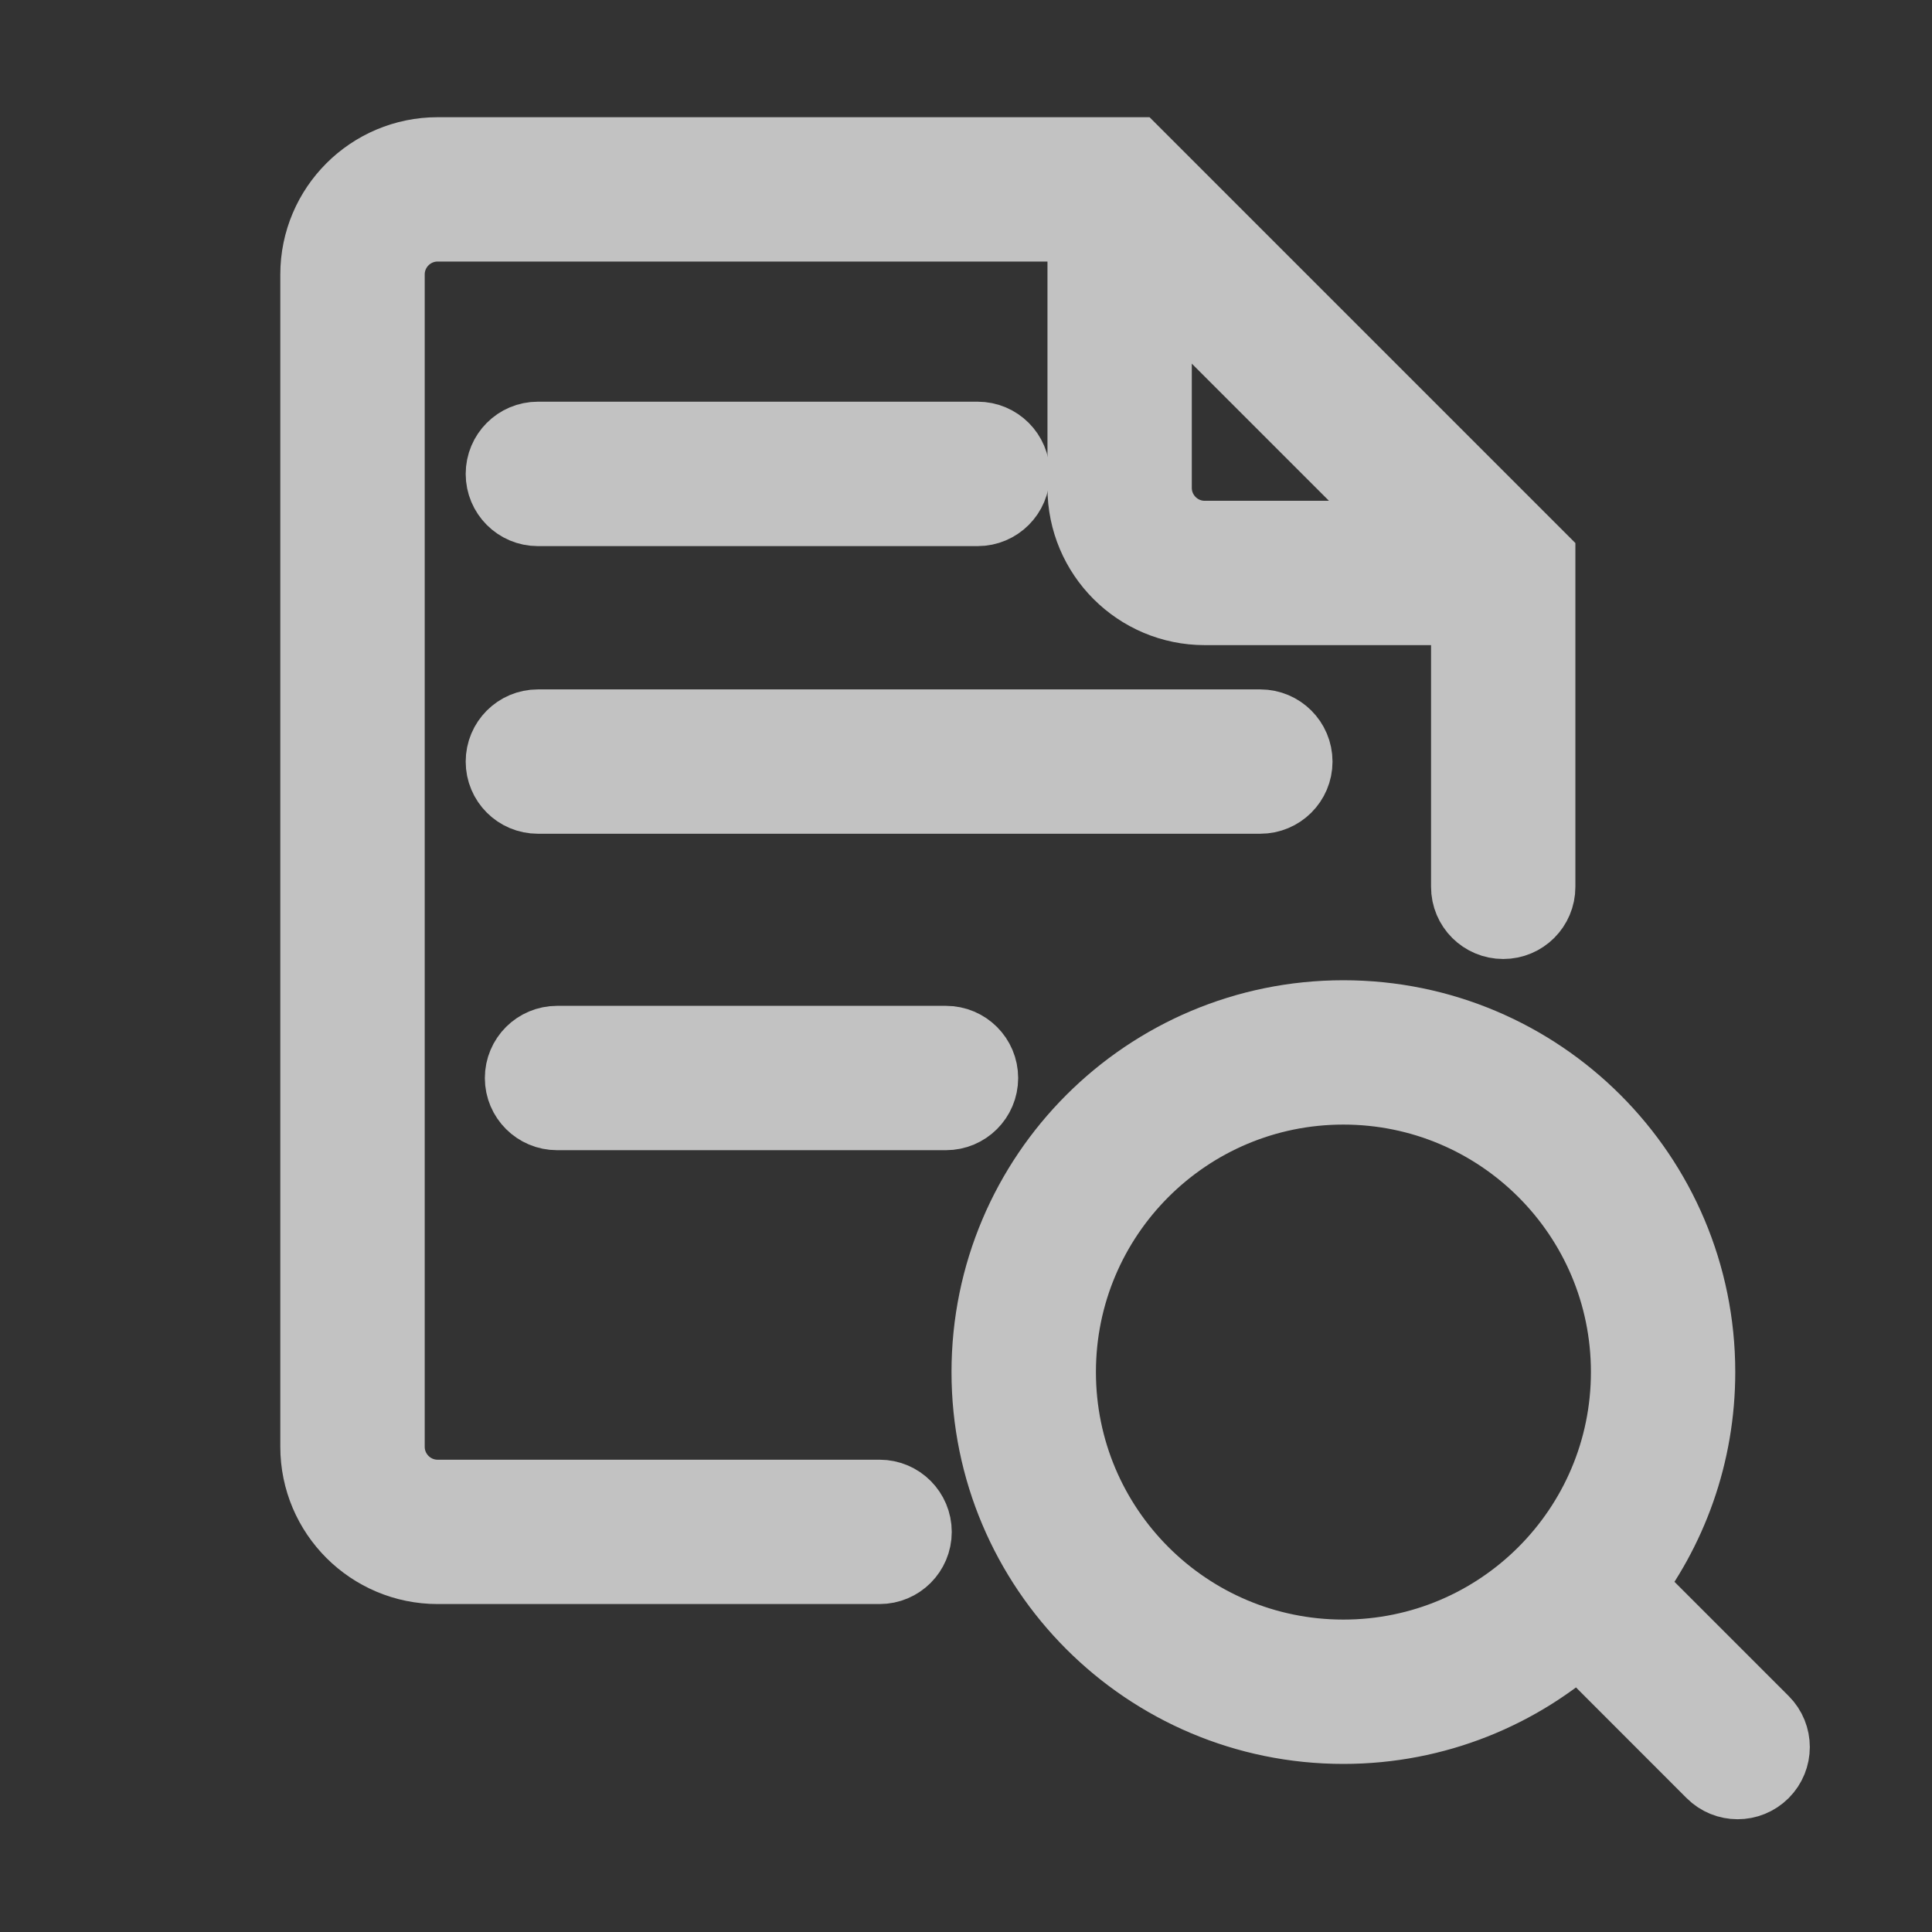 <svg width="24" height="24" viewBox="0 0 24 24" fill="none" xmlns="http://www.w3.org/2000/svg">
<rect x="0" y="0" width="24" height="24" fill="#333333" stroke="none"/>
<g opacity="0.7">
<path fill-rule="evenodd" clip-rule="evenodd" d="M5.437 2.749C5.072 2.749 4.776 3.045 4.776 3.41V17.972C4.776 18.337 5.072 18.633 5.437 18.633H10.927C11.146 18.633 11.323 18.811 11.323 19.03C11.323 19.249 11.146 19.426 10.927 19.426H5.437C4.634 19.426 3.982 18.775 3.982 17.972V3.41C3.982 2.607 4.634 1.956 5.437 1.956H14.073L19.07 6.953V11.017C19.07 11.236 18.893 11.413 18.674 11.413C18.454 11.413 18.277 11.236 18.277 11.017V7.282L18.276 7.281V7.514H14.966C14.163 7.514 13.512 6.863 13.512 6.06V2.75H13.745L13.744 2.749H5.437ZM14.305 3.31V6.06C14.305 6.425 14.601 6.721 14.966 6.721H17.716L14.305 3.31Z" fill="white"/>
<path d="M6.285 5.887C6.285 5.668 6.462 5.49 6.681 5.49H12.145C12.364 5.49 12.542 5.668 12.542 5.887C12.542 6.106 12.364 6.284 12.145 6.284H6.681C6.462 6.284 6.285 6.106 6.285 5.887Z" fill="white"/>
<path d="M6.285 9.461C6.285 9.242 6.462 9.064 6.681 9.064H15.656C15.875 9.064 16.053 9.242 16.053 9.461C16.053 9.68 15.875 9.857 15.656 9.857H6.681C6.462 9.857 6.285 9.68 6.285 9.461Z" fill="white"/>
<path d="M6.92 12.995C6.701 12.995 6.523 13.172 6.523 13.392C6.523 13.611 6.701 13.788 6.92 13.788H11.751C11.97 13.788 12.148 13.611 12.148 13.392C12.148 13.172 11.97 12.995 11.751 12.995H6.92Z" fill="white"/>
<path fill-rule="evenodd" clip-rule="evenodd" d="M20.276 19.832C20.232 19.788 20.181 19.757 20.127 19.738C20.709 18.996 21.056 18.061 21.056 17.044C21.056 14.632 19.101 12.677 16.688 12.677C14.276 12.677 12.32 14.632 12.32 17.044C12.32 19.456 14.276 21.412 16.688 21.412C17.822 21.412 18.855 20.98 19.632 20.271C19.651 20.315 19.679 20.357 19.715 20.392L21.305 21.983C21.46 22.138 21.711 22.138 21.866 21.983C22.021 21.828 22.021 21.577 21.866 21.422L20.276 19.832ZM16.688 20.619C18.662 20.619 20.263 19.018 20.263 17.044C20.263 15.07 18.662 13.47 16.688 13.47C14.714 13.47 13.114 15.07 13.114 17.044C13.114 19.018 14.714 20.619 16.688 20.619Z" fill="white"/>
<path fill-rule="evenodd" clip-rule="evenodd" d="M5.437 2.749C5.072 2.749 4.776 3.045 4.776 3.41V17.972C4.776 18.337 5.072 18.633 5.437 18.633H10.927C11.146 18.633 11.323 18.811 11.323 19.03C11.323 19.249 11.146 19.426 10.927 19.426H5.437C4.634 19.426 3.982 18.775 3.982 17.972V3.41C3.982 2.607 4.634 1.956 5.437 1.956H14.073L19.07 6.953V11.017C19.07 11.236 18.893 11.413 18.674 11.413C18.454 11.413 18.277 11.236 18.277 11.017V7.282L18.276 7.281V7.514H14.966C14.163 7.514 13.512 6.863 13.512 6.06V2.75H13.745L13.744 2.749H5.437ZM14.305 3.31V6.06C14.305 6.425 14.601 6.721 14.966 6.721H17.716L14.305 3.31Z" stroke="white"/>
<path d="M6.285 5.887C6.285 5.668 6.462 5.49 6.681 5.49H12.145C12.364 5.49 12.542 5.668 12.542 5.887C12.542 6.106 12.364 6.284 12.145 6.284H6.681C6.462 6.284 6.285 6.106 6.285 5.887Z" stroke="white"/>
<path d="M6.285 9.461C6.285 9.242 6.462 9.064 6.681 9.064H15.656C15.875 9.064 16.053 9.242 16.053 9.461C16.053 9.68 15.875 9.857 15.656 9.857H6.681C6.462 9.857 6.285 9.68 6.285 9.461Z" stroke="white"/>
<path d="M6.92 12.995C6.701 12.995 6.523 13.172 6.523 13.392C6.523 13.611 6.701 13.788 6.92 13.788H11.751C11.97 13.788 12.148 13.611 12.148 13.392C12.148 13.172 11.97 12.995 11.751 12.995H6.92Z" stroke="white"/>
<path fill-rule="evenodd" clip-rule="evenodd" d="M20.276 19.832C20.232 19.788 20.181 19.757 20.127 19.738C20.709 18.996 21.056 18.061 21.056 17.044C21.056 14.632 19.101 12.677 16.688 12.677C14.276 12.677 12.32 14.632 12.32 17.044C12.32 19.456 14.276 21.412 16.688 21.412C17.822 21.412 18.855 20.98 19.632 20.271C19.651 20.315 19.679 20.357 19.715 20.392L21.305 21.983C21.46 22.138 21.711 22.138 21.866 21.983C22.021 21.828 22.021 21.577 21.866 21.422L20.276 19.832ZM16.688 20.619C18.662 20.619 20.263 19.018 20.263 17.044C20.263 15.07 18.662 13.47 16.688 13.47C14.714 13.47 13.114 15.07 13.114 17.044C13.114 19.018 14.714 20.619 16.688 20.619Z" stroke="white"/>
</g>
</svg>
